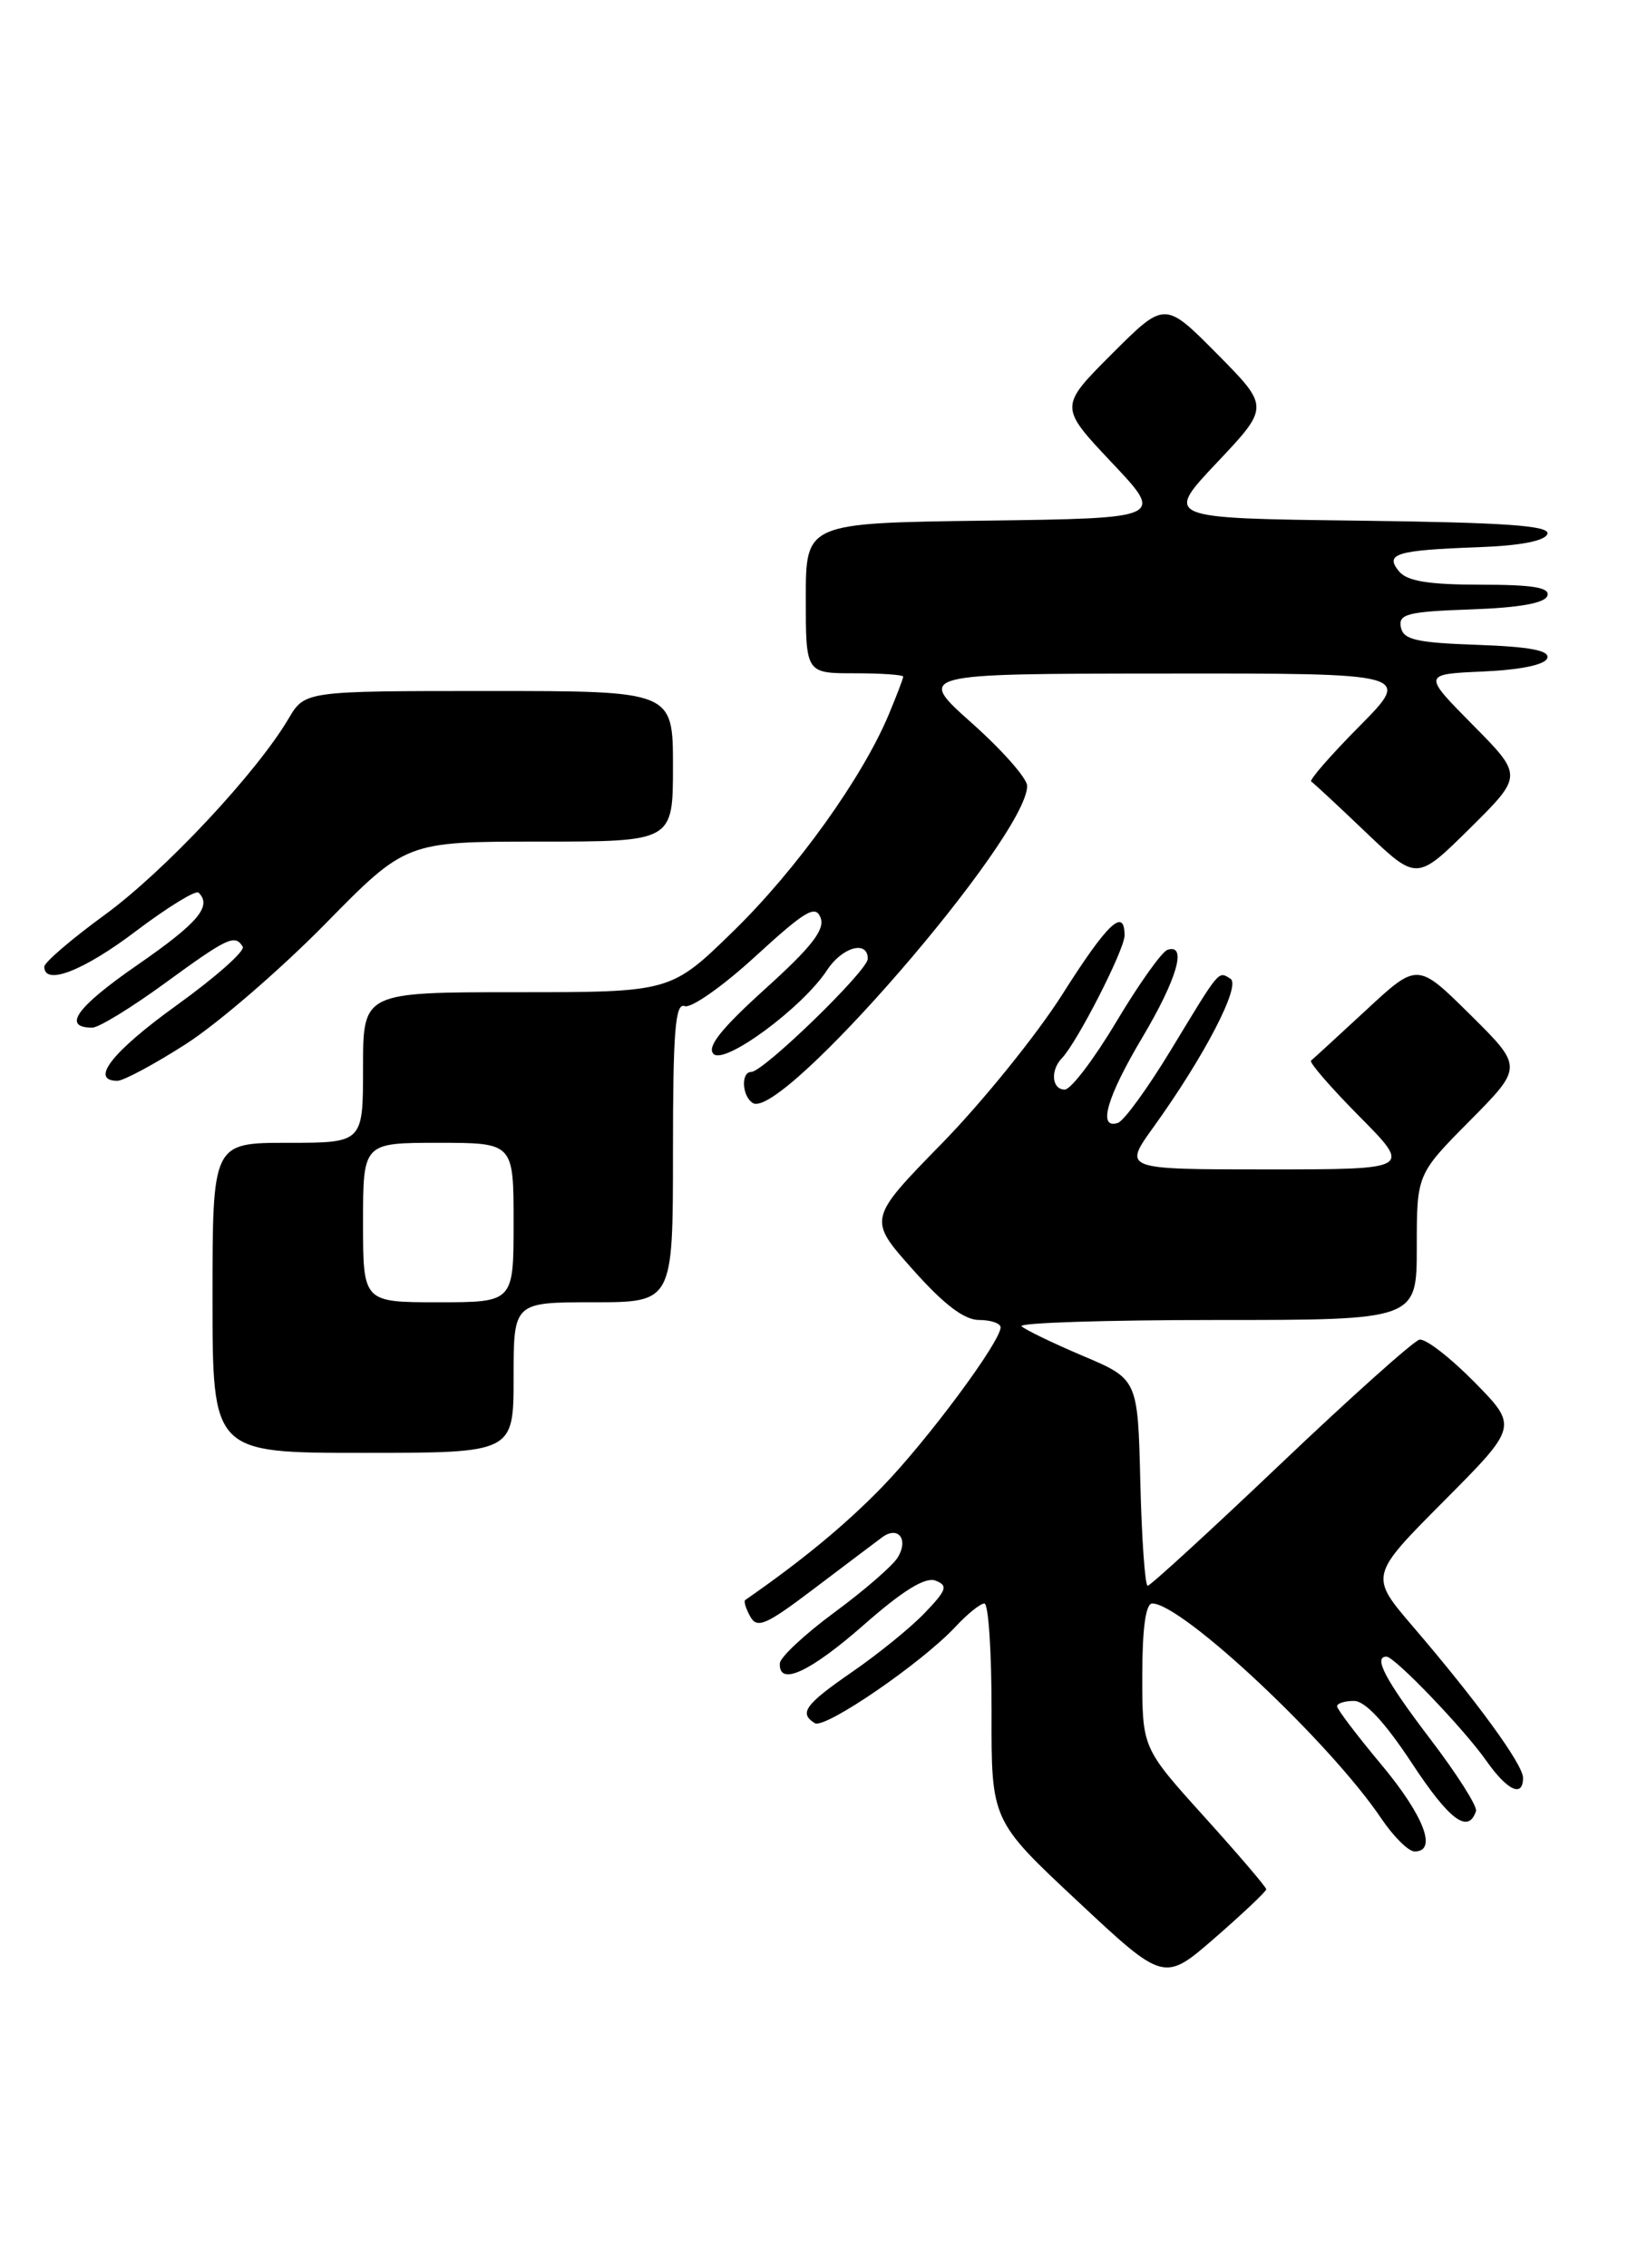 <?xml version="1.0" encoding="UTF-8" standalone="no"?>
<!DOCTYPE svg PUBLIC "-//W3C//DTD SVG 1.1//EN" "http://www.w3.org/Graphics/SVG/1.1/DTD/svg11.dtd" >
<svg xmlns="http://www.w3.org/2000/svg" xmlns:xlink="http://www.w3.org/1999/xlink" version="1.1" viewBox="0 0 186 256">
 <g >
 <path fill="currentColor"
d=" M 143.00 213.26 C 143.00 213.02 139.85 209.33 136.00 205.07 C 129.00 197.32 129.00 197.32 129.00 189.16 C 129.00 183.82 129.39 181.00 130.12 181.00 C 133.49 181.00 150.22 196.69 156.00 205.28 C 157.38 207.32 159.06 208.99 159.75 208.99 C 162.37 209.01 160.81 204.95 156.00 199.19 C 153.25 195.90 151.00 192.94 151.00 192.60 C 151.00 192.27 151.86 192.00 152.91 192.00 C 154.17 192.00 156.40 194.40 159.47 199.06 C 163.69 205.47 165.82 207.05 166.69 204.43 C 166.86 203.91 164.53 200.24 161.50 196.27 C 156.46 189.65 155.05 187.00 156.58 187.00 C 157.50 187.00 165.35 195.18 167.85 198.75 C 170.23 202.13 172.00 202.95 172.00 200.68 C 172.00 199.18 166.82 192.06 159.58 183.62 C 154.66 177.88 154.66 177.88 163.05 169.45 C 171.44 161.02 171.44 161.02 166.48 155.98 C 163.75 153.21 160.97 151.07 160.30 151.22 C 159.63 151.38 152.57 157.69 144.62 165.25 C 136.67 172.81 129.91 179.00 129.61 179.00 C 129.31 179.00 128.94 173.75 128.78 167.34 C 128.50 155.68 128.50 155.68 122.29 153.05 C 118.87 151.60 115.76 150.09 115.37 149.71 C 114.98 149.32 124.87 149.00 137.33 149.00 C 160.00 149.00 160.00 149.00 160.00 140.78 C 160.00 132.55 160.00 132.55 166.00 126.50 C 172.00 120.44 172.00 120.44 166.04 114.54 C 160.08 108.64 160.08 108.64 154.29 114.01 C 151.10 116.96 148.30 119.53 148.06 119.72 C 147.81 119.90 150.27 122.74 153.53 126.03 C 159.44 132.00 159.44 132.00 143.13 132.00 C 126.83 132.00 126.83 132.00 130.25 127.25 C 136.00 119.27 140.18 111.23 138.96 110.48 C 137.56 109.61 137.82 109.31 132.24 118.51 C 129.63 122.81 126.94 126.52 126.25 126.75 C 123.94 127.52 124.97 123.89 129.00 117.12 C 132.95 110.47 134.10 106.47 131.84 107.22 C 131.21 107.43 128.62 111.07 126.09 115.30 C 123.57 119.53 120.94 122.99 120.25 122.99 C 118.79 123.00 118.59 120.83 119.92 119.45 C 121.65 117.66 127.00 107.19 127.00 105.60 C 127.00 102.37 125.08 104.19 119.97 112.25 C 117.09 116.79 110.98 124.35 106.38 129.06 C 98.01 137.62 98.01 137.62 103.09 143.31 C 106.61 147.27 108.90 149.00 110.58 149.00 C 111.91 149.00 113.00 149.38 113.00 149.83 C 113.00 151.44 104.76 162.55 99.65 167.82 C 95.52 172.08 90.62 176.13 84.16 180.61 C 83.97 180.74 84.23 181.58 84.73 182.48 C 85.51 183.88 86.52 183.43 91.97 179.30 C 95.46 176.66 98.89 174.07 99.61 173.54 C 101.42 172.19 102.64 173.74 101.39 175.80 C 100.82 176.73 97.60 179.53 94.24 182.00 C 90.89 184.47 88.11 187.06 88.07 187.75 C 87.92 190.39 91.44 188.78 97.58 183.39 C 101.98 179.52 104.50 177.98 105.65 178.42 C 107.09 178.97 106.92 179.47 104.45 182.05 C 102.88 183.70 99.20 186.68 96.29 188.69 C 90.92 192.39 90.19 193.38 92.02 194.51 C 93.16 195.21 104.13 187.69 107.92 183.61 C 109.26 182.17 110.72 181.00 111.17 181.00 C 111.63 181.00 111.99 186.51 111.98 193.25 C 111.95 205.50 111.95 205.50 121.71 214.62 C 131.46 223.74 131.46 223.74 137.23 218.72 C 140.40 215.96 143.00 213.50 143.00 213.26 Z  M 58.00 155.50 C 58.00 147.00 58.00 147.00 67.00 147.00 C 76.00 147.00 76.00 147.00 76.00 130.03 C 76.00 116.41 76.26 113.16 77.32 113.57 C 78.04 113.85 81.64 111.32 85.31 107.95 C 90.95 102.79 92.10 102.10 92.67 103.59 C 93.19 104.92 91.66 106.89 86.43 111.61 C 81.44 116.12 79.80 118.18 80.58 118.97 C 81.83 120.23 90.64 113.73 93.40 109.51 C 95.11 106.90 98.00 106.09 98.00 108.23 C 98.00 109.56 86.21 121.00 84.84 121.00 C 83.65 121.00 83.79 123.75 85.02 124.51 C 88.26 126.52 116.00 94.47 116.00 88.71 C 116.00 87.87 113.19 84.68 109.75 81.62 C 103.50 76.05 103.50 76.05 131.47 76.03 C 159.44 76.00 159.44 76.00 153.53 81.97 C 150.27 85.26 147.82 88.07 148.08 88.22 C 148.34 88.38 151.12 90.96 154.27 93.97 C 160.00 99.43 160.00 99.43 166.00 93.50 C 172.00 87.56 172.00 87.56 166.33 81.83 C 160.66 76.10 160.66 76.10 167.50 75.80 C 171.72 75.61 174.49 75.04 174.74 74.29 C 175.03 73.43 172.78 73.00 166.83 72.79 C 159.93 72.55 158.47 72.21 158.20 70.79 C 157.91 69.31 158.96 69.04 166.10 68.79 C 171.58 68.60 174.48 68.08 174.75 67.25 C 175.06 66.32 173.13 66.00 167.21 66.00 C 161.38 66.00 158.91 65.60 158.01 64.51 C 156.34 62.51 157.63 62.11 166.92 61.77 C 171.70 61.60 174.48 61.06 174.75 60.27 C 175.06 59.33 170.06 58.98 153.33 58.77 C 131.50 58.50 131.50 58.50 137.43 52.22 C 143.37 45.93 143.37 45.93 137.46 39.96 C 131.54 33.98 131.54 33.98 125.58 39.94 C 119.61 45.91 119.61 45.91 125.55 52.21 C 131.50 58.50 131.50 58.50 111.25 58.77 C 91.00 59.04 91.00 59.04 91.00 67.52 C 91.00 76.00 91.00 76.00 96.50 76.00 C 99.53 76.00 102.00 76.17 102.00 76.38 C 102.00 76.59 101.27 78.50 100.38 80.63 C 97.40 87.77 90.00 98.10 82.85 105.08 C 75.76 112.00 75.76 112.00 58.38 112.00 C 41.00 112.00 41.00 112.00 41.00 120.50 C 41.00 129.00 41.00 129.00 32.50 129.00 C 24.00 129.00 24.00 129.00 24.00 146.50 C 24.00 164.00 24.00 164.00 41.00 164.00 C 58.00 164.00 58.00 164.00 58.00 155.50 Z  M 21.01 117.84 C 24.58 115.55 31.63 109.47 36.68 104.34 C 45.85 95.00 45.85 95.00 60.93 95.00 C 76.00 95.00 76.00 95.00 76.00 86.50 C 76.00 78.00 76.00 78.00 55.22 78.00 C 34.43 78.00 34.43 78.00 32.58 81.13 C 28.96 87.26 18.57 98.35 11.84 103.26 C 8.08 106.00 5.00 108.64 5.00 109.12 C 5.00 111.31 9.44 109.59 15.37 105.09 C 18.94 102.40 22.11 100.45 22.43 100.76 C 23.97 102.30 22.38 104.18 15.48 108.95 C 8.63 113.69 6.97 116.00 10.43 116.00 C 11.15 116.00 14.83 113.75 18.60 111.00 C 25.72 105.81 26.53 105.43 27.41 106.86 C 27.71 107.33 24.36 110.30 19.97 113.46 C 12.66 118.72 10.09 122.00 13.26 122.00 C 13.95 122.00 17.44 120.13 21.01 117.84 Z  M 41.00 138.00 C 41.00 129.00 41.00 129.00 49.50 129.00 C 58.00 129.00 58.00 129.00 58.00 138.00 C 58.00 147.00 58.00 147.00 49.50 147.00 C 41.00 147.00 41.00 147.00 41.00 138.00 Z "/>
</g>
</svg>